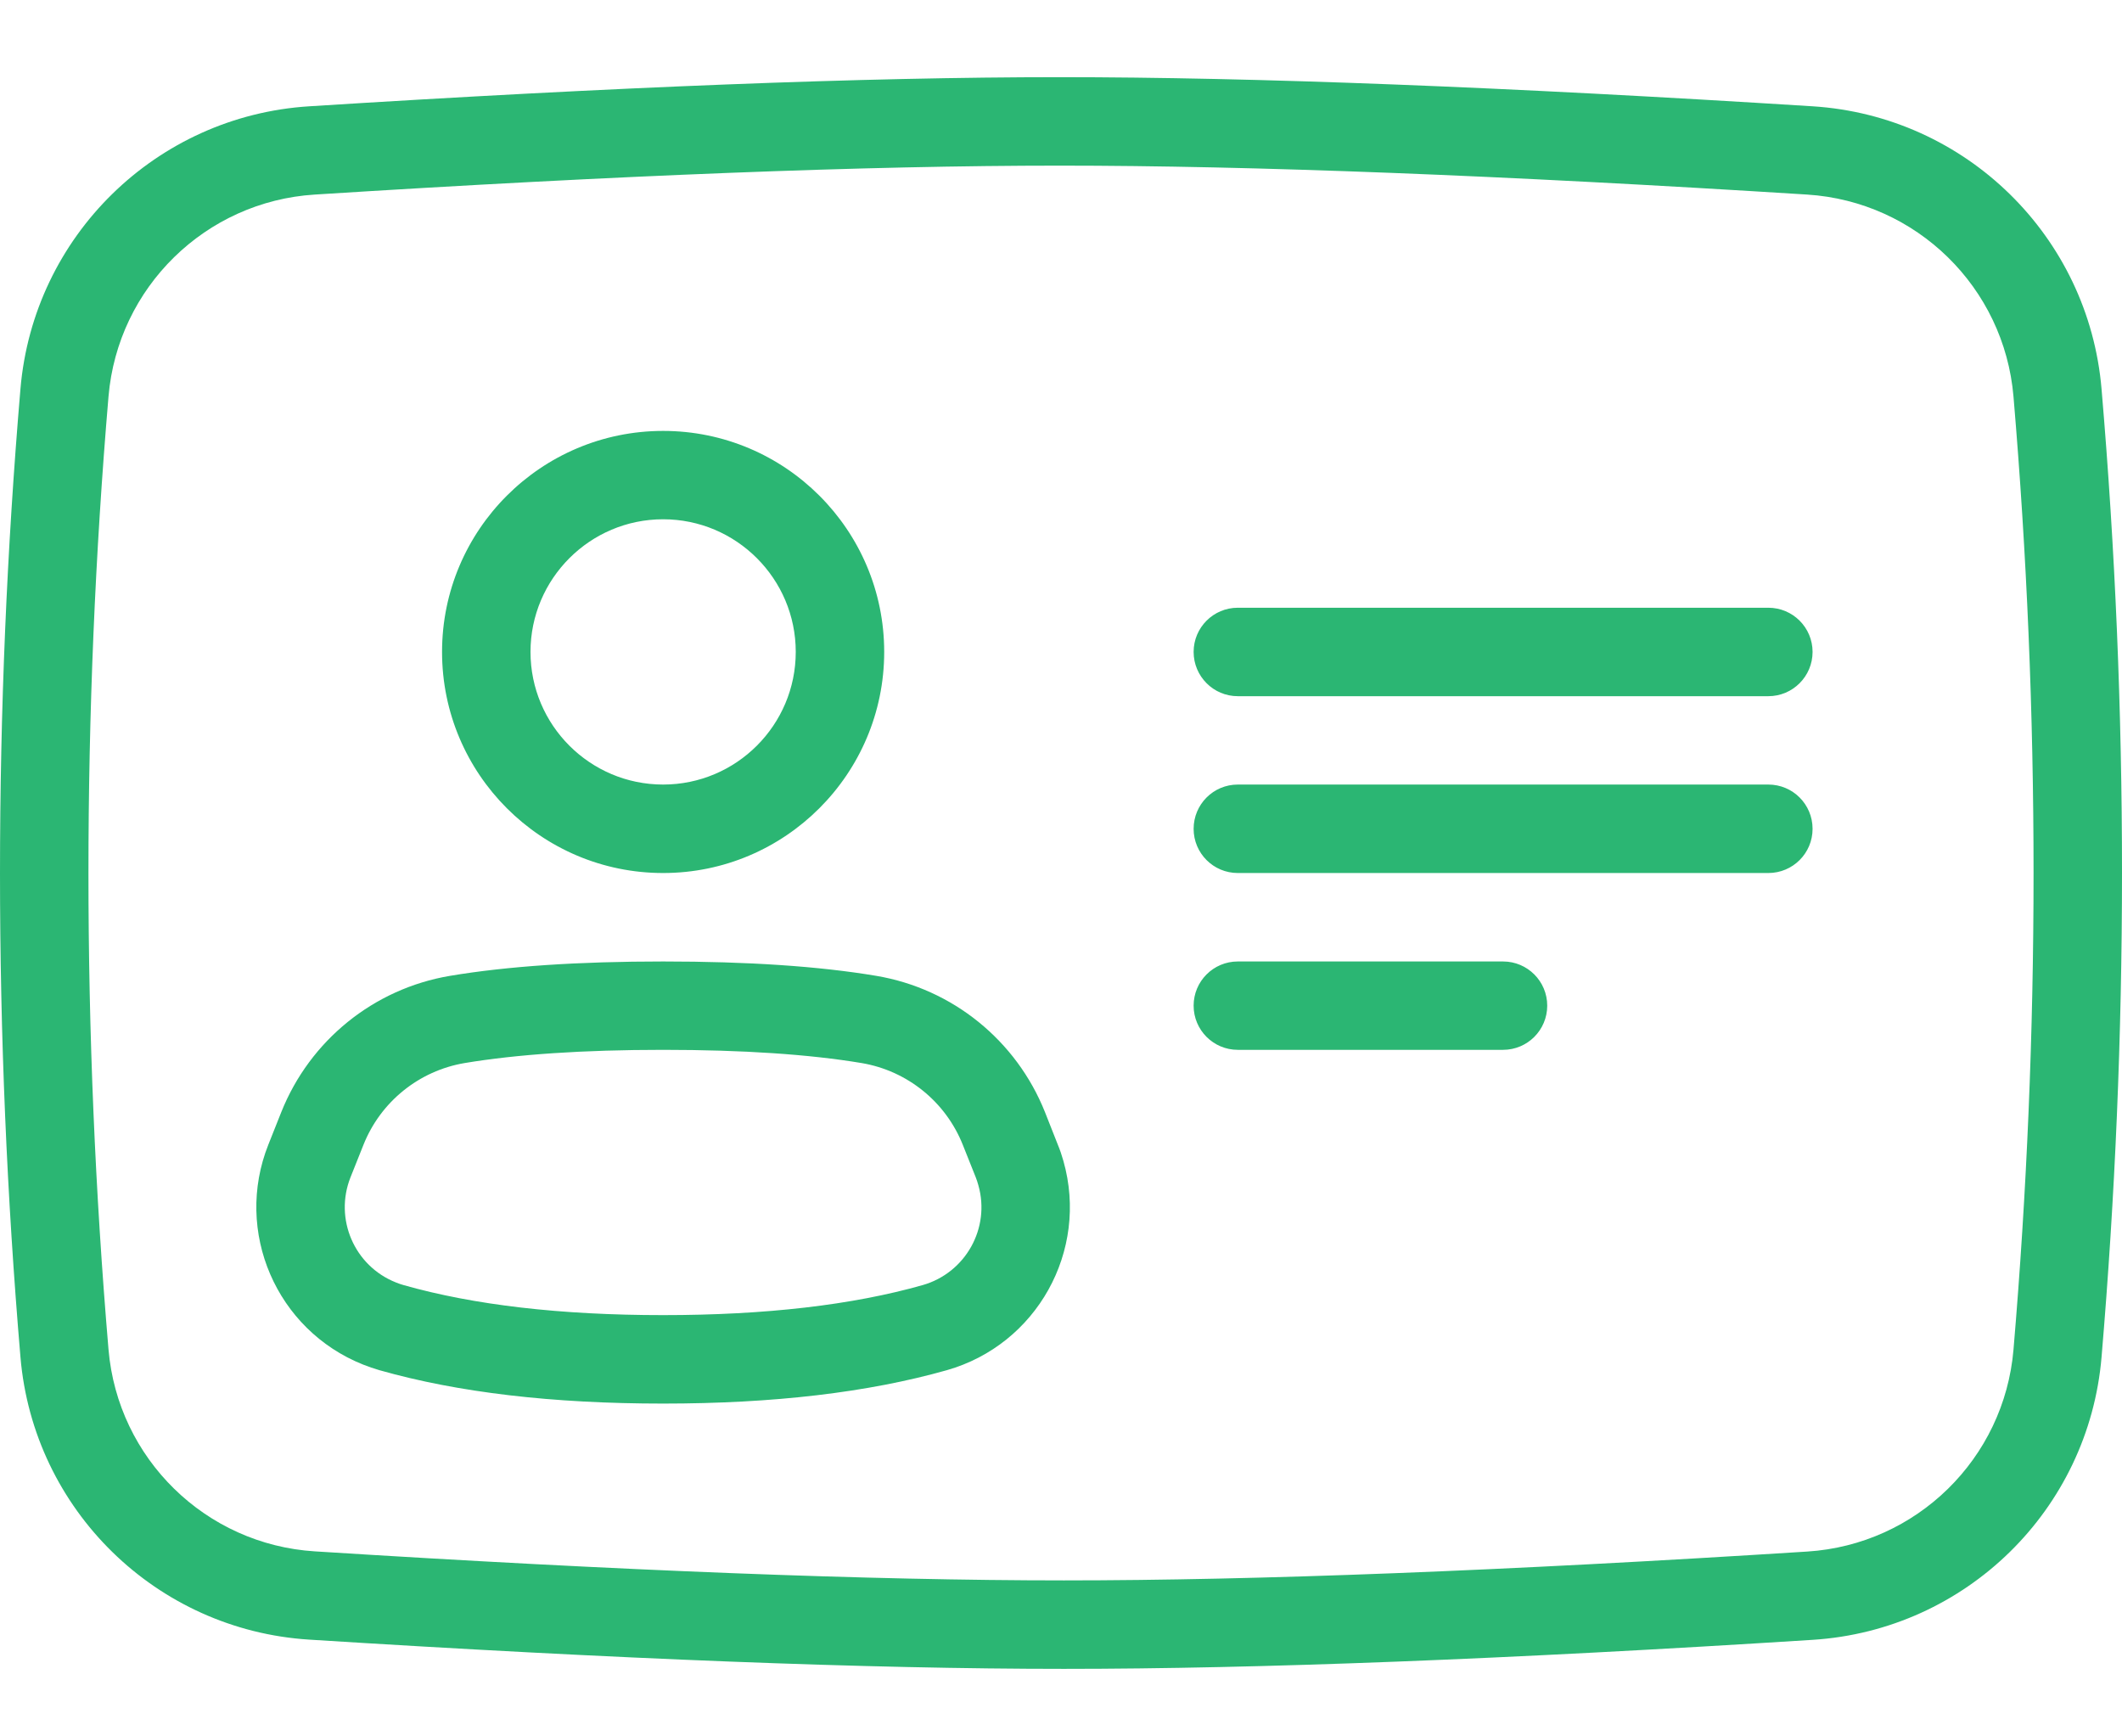 <svg width="22" height="18" viewBox="0 0 22 18" fill="none" xmlns="http://www.w3.org/2000/svg">
<path fill-rule="evenodd" clip-rule="evenodd" d="M3.205 1.102C6.378 0.901 8.971 0.8 10.985 0.8C13.001 0.8 15.604 0.901 18.794 1.102C20.38 1.203 21.654 2.449 21.788 4.033C21.93 5.695 22 7.367 22 9.05C22 10.733 21.929 12.406 21.788 14.068C21.654 15.651 20.381 16.898 18.795 16.999C15.634 17.2 13.046 17.3 11.03 17.3C9.009 17.3 6.402 17.199 3.206 16.997C1.62 16.897 0.346 15.651 0.212 14.067C0.071 12.405 0 10.733 0 9.05C0 7.367 0.071 5.694 0.212 4.032C0.346 2.449 1.619 1.202 3.205 1.102L3.205 1.102ZM3.263 2.017C2.131 2.088 1.221 2.979 1.125 4.11C0.986 5.746 0.917 7.393 0.917 9.05C0.917 10.707 0.986 12.353 1.125 13.989C1.221 15.12 2.131 16.011 3.264 16.082C6.442 16.283 9.031 16.383 11.03 16.383C13.024 16.383 15.594 16.284 18.737 16.084C19.87 16.012 20.779 15.121 20.875 13.991C21.014 12.354 21.083 10.707 21.083 9.05C21.083 7.393 21.014 5.747 20.875 4.111C20.779 2.979 19.869 2.089 18.736 2.017C15.564 1.817 12.979 1.717 10.985 1.717C8.993 1.717 6.418 1.817 3.263 2.017L3.263 2.017ZM9.565 13.322C8.838 13.528 7.94 13.633 6.875 13.633C5.81 13.633 4.912 13.528 4.185 13.322C4.157 13.314 4.13 13.305 4.104 13.294C3.673 13.123 3.463 12.635 3.634 12.204L3.768 11.868C3.946 11.421 4.344 11.1 4.817 11.02C5.357 10.93 6.044 10.883 6.875 10.883C7.706 10.883 8.393 10.93 8.933 11.02C9.406 11.1 9.804 11.421 9.982 11.868L10.116 12.204C10.126 12.231 10.136 12.258 10.143 12.286C10.27 12.731 10.011 13.195 9.565 13.322ZM6.875 14.55C5.73 14.55 4.751 14.436 3.934 14.204C3.877 14.187 3.82 14.168 3.765 14.146C2.864 13.787 2.424 12.766 2.782 11.866L2.916 11.529C3.213 10.785 3.875 10.249 4.665 10.116C5.261 10.016 5.997 9.967 6.875 9.967C7.753 9.967 8.489 10.016 9.085 10.116C9.875 10.249 10.537 10.785 10.834 11.529L10.967 11.866C10.99 11.921 11.009 11.978 11.025 12.035C11.29 12.968 10.748 13.939 9.816 14.204C8.999 14.435 8.02 14.55 6.875 14.55ZM6.875 8.133C6.116 8.133 5.5 7.516 5.5 6.758C5.5 6 6.117 5.383 6.875 5.383C7.634 5.383 8.25 6 8.25 6.758C8.25 7.517 7.633 8.133 6.875 8.133ZM4.583 6.758C4.583 5.493 5.611 4.467 6.875 4.467C8.14 4.467 9.167 5.494 9.167 6.758C9.167 8.023 8.139 9.05 6.875 9.05C5.61 9.05 4.583 8.023 4.583 6.758ZM12.375 6.758C12.375 7.011 12.58 7.217 12.833 7.217H18.333C18.587 7.217 18.792 7.011 18.792 6.758C18.792 6.505 18.587 6.3 18.333 6.3H12.833C12.58 6.3 12.375 6.505 12.375 6.758ZM12.833 9.05C12.58 9.05 12.375 8.845 12.375 8.592C12.375 8.338 12.58 8.133 12.833 8.133H18.333C18.587 8.133 18.792 8.338 18.792 8.592C18.792 8.845 18.587 9.05 18.333 9.05H12.833ZM12.375 10.425C12.375 10.678 12.58 10.883 12.833 10.883H15.583C15.836 10.883 16.041 10.678 16.041 10.425C16.041 10.172 15.836 9.967 15.583 9.967H12.833C12.58 9.967 12.375 10.172 12.375 10.425Z" fill="#2BB673"/>
</svg>
